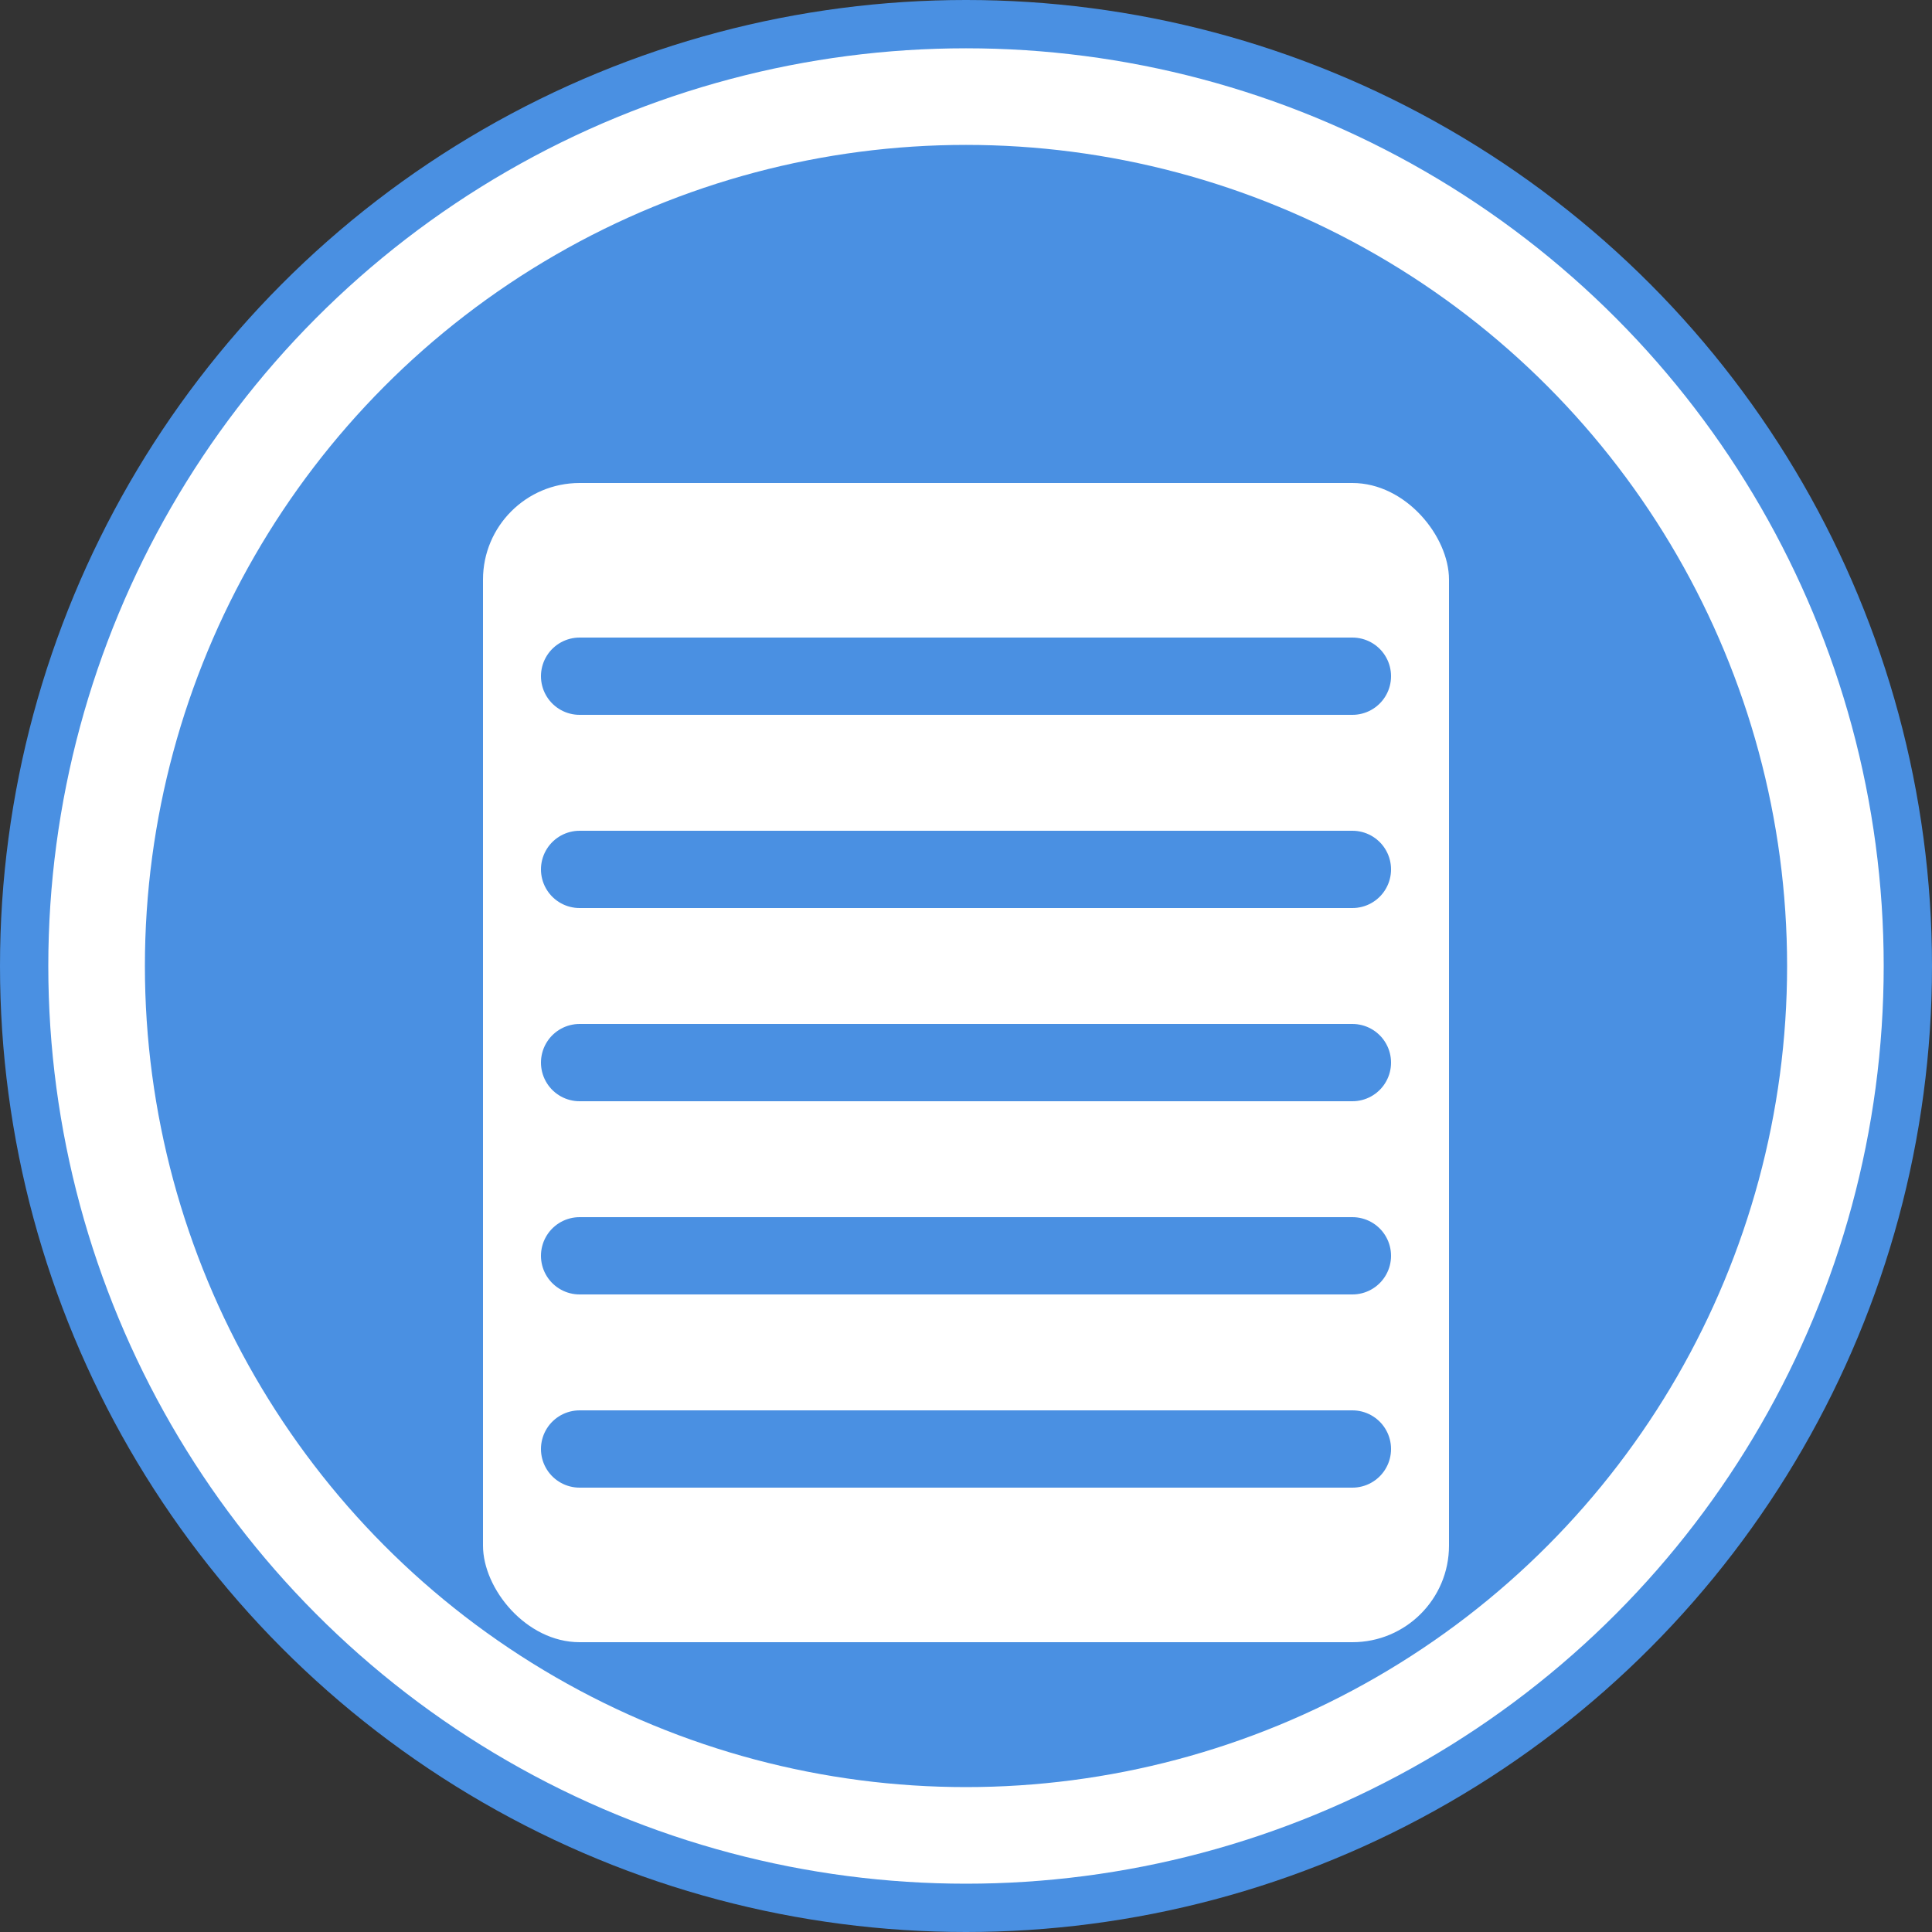 <svg width="200" height="200" viewBox="0 0 200 200" xmlns="http://www.w3.org/2000/svg">
  <rect x="0" y="0" width="200" height="200" fill="#333333" stroke="none"/>
  <!-- Background Circle -->
  <circle cx="100" cy="100" r="100" fill="#4A90E2"/>

  <!-- Outer Border -->
  <circle cx="100" cy="100" r="90" fill="none" stroke="#FFF" stroke-width="10"/>

  <!-- Note Icon -->
  <rect x="50" y="50" width="100" height="120" fill="#FFF" rx="10"/>
  <line x1="60" y1="70" x2="140" y2="70" stroke="#4A90E2" stroke-width="8" stroke-linecap="round"/>
  <line x1="60" y1="90" x2="140" y2="90" stroke="#4A90E2" stroke-width="8" stroke-linecap="round"/>
  <line x1="60" y1="110" x2="140" y2="110" stroke="#4A90E2" stroke-width="8" stroke-linecap="round"/>
  <line x1="60" y1="130" x2="140" y2="130" stroke="#4A90E2" stroke-width="8" stroke-linecap="round"/>
  <line x1="60" y1="150" x2="140" y2="150" stroke="#4A90E2" stroke-width="8" stroke-linecap="round"/>
</svg>
